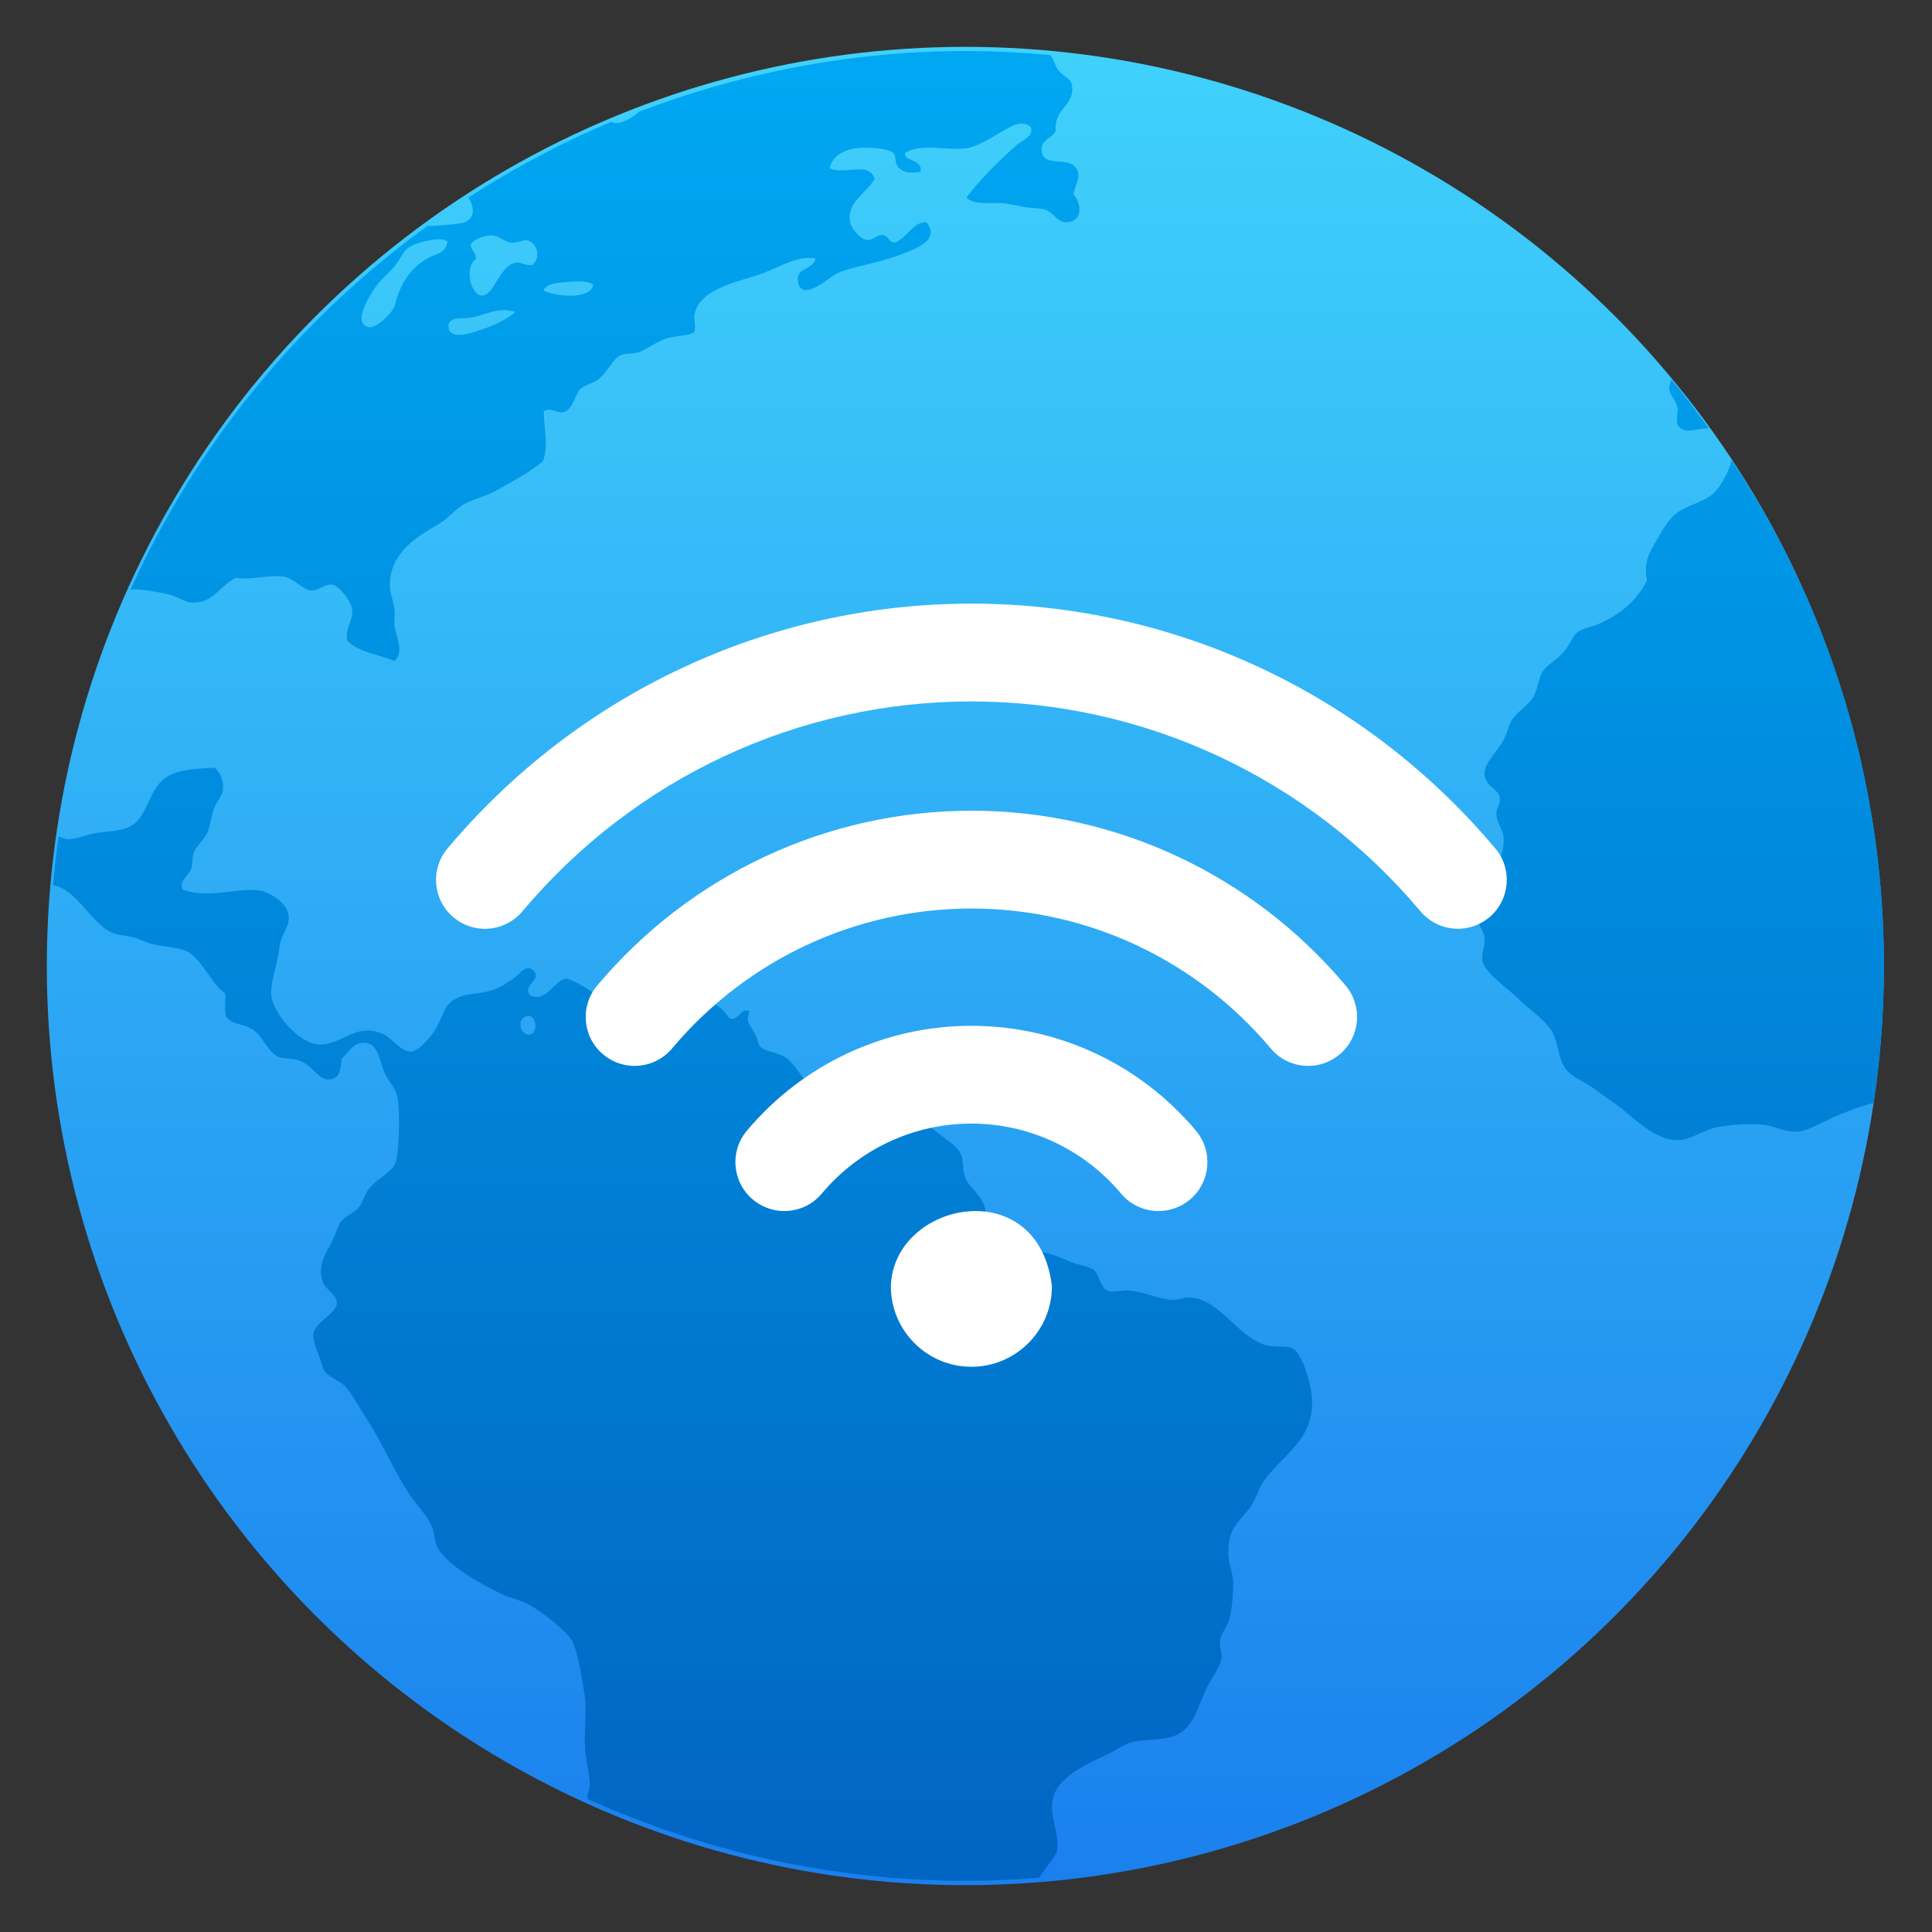 <svg style="clip-rule:evenodd;fill-rule:evenodd;stroke-linejoin:round;stroke-miterlimit:2" version="1.1" viewBox="0 0 48 48" xmlns="http://www.w3.org/2000/svg">
 <rect x="0" y="0" width="48" height="48" fill="#333333" stroke="none"/>
 <ellipse cx="23.984" cy="24" rx="22.821" ry="22.836" style="fill:url(#_Linear1)"/>
 <path d="m24.015 1.267c-2.874 0-5.61 0.547-8.139 1.507-0.184 0.169-0.423 0.298-0.612 0.282-0.026-3e-3 -0.051-0.018-0.079-0.028-1.246 0.52-2.428 1.157-3.549 1.88 0.145 0.236 0.189 0.498-0.111 0.626-0.05 0.02-0.684 0.085-0.906 0.08-3.188 2.311-5.745 5.418-7.379 9.046 0.026-4e-3 0.049-0.015 0.076-0.017 0.248-4e-3 0.605 0.067 0.844 0.118 0.22 0.045 0.397 0.192 0.587 0.206 0.54 0.041 0.67-0.378 1.111-0.613 0.455 0.064 0.757-0.077 1.168-0.031 0.28 0.031 0.483 0.329 0.701 0.346 0.184 0.018 0.346-0.172 0.523-0.145 0.173 0.028 0.471 0.403 0.499 0.613 0.036 0.262-0.193 0.498-0.118 0.786 0.275 0.279 0.775 0.336 1.169 0.497 0.256-0.21 0.034-0.601 0-0.905-5e-3 -0.135 0.018-0.254 0-0.378-0.023-0.21-0.114-0.402-0.115-0.581-5e-3 -0.83 0.671-1.218 1.228-1.545 0.242-0.143 0.432-0.393 0.641-0.498 0.296-0.148 0.517-0.182 0.762-0.319 0.442-0.248 0.822-0.447 1.168-0.728 0.16-0.376 0.015-0.881 0.03-1.252 0.16-0.098 0.297 0.042 0.467 0.029 0.267-0.055 0.289-0.432 0.441-0.582 0.088-0.086 0.329-0.147 0.438-0.233 0.266-0.208 0.353-0.523 0.586-0.613 0.083-0.034 0.275-0.023 0.407-0.059 0.173-0.046 0.419-0.25 0.701-0.346 0.183-0.064 0.604-0.077 0.674-0.146 0.087-0.088-1e-3 -0.335 0.03-0.466 0.142-0.658 1.135-0.798 1.722-1.019 0.412-0.155 0.834-0.441 1.287-0.353-0.089 0.312-0.51 0.202-0.439 0.581 0.099 0.527 0.806-0.15 0.993-0.228 0.356-0.15 0.968-0.242 1.435-0.411 0.411-0.15 1.146-0.378 0.759-0.846-0.322-0.018-0.478 0.378-0.759 0.497-0.194 0.032-0.156-0.162-0.322-0.177-0.157-0.018-0.246 0.145-0.408 0.117-0.16-0.027-0.386-0.279-0.411-0.467-0.064-0.486 0.412-0.687 0.614-1.05-0.134-0.44-0.744-0.089-1.113-0.261 0.036-0.262 0.307-0.443 0.614-0.493 0.252-0.042 0.816-0.02 0.966 0.112 0.087 0.075 6e-3 0.257 0.147 0.38 0.149 0.134 0.332 0.12 0.525 0.089 0.069-0.332-0.433-0.249-0.378-0.469 0.395-0.257 1.037-0.046 1.52-0.117 0.278-0.041 0.57-0.237 0.817-0.375 0.234-0.133 0.539-0.364 0.788-0.146 0.066 0.238-0.217 0.316-0.35 0.435-0.447 0.396-0.908 0.851-1.255 1.312 0.213 0.207 0.601 0.102 0.961 0.146 0.142 0.018 0.319 0.059 0.468 0.087 0.174 0.032 0.36 0.022 0.496 0.058 0.246 0.059 0.311 0.321 0.554 0.321 0.4 0 0.405-0.432 0.178-0.701 0.072-0.275 0.184-0.418 0.088-0.611-0.181-0.359-0.841-0.017-0.875-0.466-0.021-0.29 0.244-0.277 0.349-0.495-0.048-0.561 0.462-0.602 0.408-1.105-0.023-0.211-0.202-0.214-0.35-0.411-0.075-0.096-0.112-0.283-0.198-0.366-0.682-0.059-1.371-0.098-2.07-0.098l-4e-3 -1e-3zm-11.76 4.586h3e-3c0.137 0.018 0.301 0.165 0.465 0.178 0.156 5e-3 0.285-0.086 0.381-0.059 0.244 0.063 0.347 0.432 0.117 0.612-0.191 0.023-0.266-0.084-0.41-0.058-0.396 0.067-0.549 0.843-0.845 0.817-0.28-0.022-0.431-0.703-0.147-0.905 0.018-0.177-0.13-0.205-0.12-0.38 0.085-0.107 0.324-0.223 0.557-0.204l-1e-3 -1e-3zm-1.315 0.092c0.081 3e-3 0.142 0.021 0.174 0.057-0.039 0.311-0.283 0.29-0.523 0.435-0.416 0.25-0.656 0.631-0.788 1.165-0.039 0.155-0.448 0.568-0.646 0.526-0.463-0.097 0.129-0.949 0.234-1.078 0.118-0.144 0.274-0.27 0.412-0.435 0.133-0.161 0.22-0.378 0.349-0.467 0.141-0.097 0.544-0.213 0.788-0.204v1e-3zm3.458 1.047c0.149 3e-3 0.282 0.027 0.343 0.087-0.095 0.385-0.926 0.284-1.23 0.144 0.017-0.145 0.247-0.185 0.438-0.204 0.135-4e-3 0.301-0.032 0.449-0.027zm-1.891 0.711c0.098-3e-3 0.199 0.018 0.302 0.046-0.268 0.224-0.559 0.351-1.021 0.497-0.222 0.069-0.606 0.156-0.643-0.091-0.046-0.303 0.324-0.233 0.527-0.26 0.255-0.035 0.536-0.183 0.835-0.193v1e-3zm29.021 1.727c-0.035 0.083-0.059 0.164-0.056 0.244 0.018 0.141 0.173 0.276 0.207 0.466 0.018 0.101-0.047 0.319 0 0.411 0.141 0.272 0.509 0.077 0.773 0.091-0.3-0.411-0.598-0.823-0.924-1.212zm1.493 2.004c-0.042 0.201-0.178 0.463-0.289 0.631-0.255 0.386-0.601 0.404-0.966 0.61-0.304 0.172-0.436 0.46-0.614 0.759-0.194 0.324-0.314 0.519-0.234 0.988-0.261 0.517-0.656 0.833-1.197 1.079-0.16 0.072-0.379 0.099-0.525 0.204-0.117 0.084-0.184 0.309-0.35 0.495-0.205 0.227-0.42 0.323-0.527 0.497-0.084 0.135-0.112 0.402-0.205 0.582-0.125 0.245-0.39 0.364-0.554 0.612-0.075 0.115-0.125 0.348-0.207 0.498-0.185 0.335-0.501 0.577-0.468 0.872 0.035 0.285 0.359 0.335 0.381 0.584 5e-3 0.14-0.093 0.226-0.087 0.379 4e-3 0.224 0.156 0.381 0.173 0.553 0.044 0.433-0.147 0.606-0.229 0.901-0.039 0.142-0.022 0.301-0.059 0.411-0.073 0.217-0.375 0.412-0.381 0.668-3e-3 0.182 0.187 0.329 0.203 0.584 4e-3 0.176-0.088 0.364-0.056 0.526 0.062 0.317 0.63 0.686 0.877 0.932 0.331 0.33 0.764 0.585 0.906 0.933 0.12 0.295 0.119 0.679 0.35 0.901 0.17 0.164 0.453 0.267 0.672 0.437 0.203 0.159 0.425 0.297 0.643 0.466 0.355 0.278 0.893 0.831 1.46 0.789 0.296-0.021 0.599-0.263 0.935-0.322 0.345-0.062 0.793-0.094 1.141-0.058 0.267 0.027 0.542 0.186 0.819 0.173 0.293-0.018 0.629-0.234 0.962-0.379 0.267-0.116 0.596-0.245 0.957-0.34 0.165-1.109 0.253-2.244 0.253-3.401 0-4.654-1.395-8.968-3.783-12.564h-1e-3zm-37.692 7.638c-0.485 0.027-0.803 0.049-1.079 0.174-0.632 0.287-0.51 1.139-1.142 1.34-0.218 0.069-0.518 0.073-0.759 0.117-0.207 0.038-0.46 0.151-0.674 0.146-0.059 0-0.143-0.045-0.218-0.068-0.056 0.4-0.102 0.804-0.139 1.21 0.601 0.114 0.912 0.909 1.443 1.172 0.145 0.073 0.335 0.077 0.523 0.118 0.15 0.034 0.266 0.097 0.411 0.146 0.309 0.105 0.688 0.092 0.935 0.202 0.373 0.165 0.646 0.863 0.966 1.05 0.018 0.189-0.037 0.442 0.03 0.582 0.151 0.205 0.365 0.159 0.614 0.293 0.298 0.16 0.389 0.575 0.672 0.701 0.098 0.044 0.342 0.038 0.496 0.085 0.388 0.117 0.514 0.564 0.846 0.467 0.218-0.064 0.201-0.288 0.236-0.496 0.144-0.154 0.301-0.401 0.525-0.406 0.363-0.018 0.396 0.374 0.528 0.726 0.075 0.199 0.269 0.372 0.32 0.582 0.091 0.362 0.046 1.446-0.032 1.662-0.091 0.266-0.452 0.379-0.674 0.673-0.105 0.138-0.154 0.34-0.234 0.437-0.143 0.174-0.356 0.219-0.463 0.38-0.06 0.09-0.119 0.284-0.178 0.406-0.175 0.371-0.41 0.634-0.262 1.079 0.061 0.183 0.348 0.306 0.349 0.522 1e-3 0.253-0.541 0.48-0.583 0.759-0.032 0.207 0.168 0.576 0.234 0.845 0.048 0.204 0.433 0.331 0.554 0.467 0.205 0.229 0.369 0.555 0.556 0.843 0.371 0.568 0.661 1.26 1.022 1.809 0.19 0.288 0.458 0.547 0.585 0.846 0.064 0.15 0.056 0.331 0.115 0.466 0.209 0.47 1.131 0.961 1.607 1.194 0.223 0.108 0.47 0.147 0.674 0.26 0.31 0.172 0.923 0.635 1.08 0.906 0.139 0.243 0.226 0.836 0.293 1.223 0.091 0.511 1e-3 0.904 0.03 1.458 0.018 0.3 0.114 0.601 0.118 0.902 1e-3 0.105-0.056 0.183-0.06 0.29 0 0.017 6e-3 0.038 6e-3 0.055 2.87 1.296 6.051 2.034 9.416 2.034 0.609 0 1.21-0.032 1.805-0.079 0.027-0.045 0.05-0.091 0.084-0.133 0.137-0.18 0.259-0.337 0.349-0.495 0.087-0.533-0.213-0.904-0.087-1.37 0.139-0.523 0.865-0.843 1.373-1.079 0.175-0.081 0.354-0.212 0.496-0.262 0.352-0.122 0.791-0.055 1.113-0.173 0.547-0.2 0.605-0.785 0.875-1.283 0.128-0.235 0.295-0.471 0.32-0.639 0.022-0.151-0.055-0.293-0.032-0.471 0.027-0.176 0.185-0.328 0.234-0.522 0.064-0.252 0.092-0.622 0.092-0.903 0-0.231-0.108-0.433-0.117-0.641-0.038-0.756 0.274-0.841 0.554-1.252 0.141-0.205 0.193-0.438 0.292-0.584 0.47-0.701 1.287-1.039 1.228-2.098-0.018-0.35-0.24-1.142-0.498-1.254-0.148-0.064-0.487-5e-3 -0.701-0.087-0.691-0.257-1.096-1.111-1.812-1.166-0.152-0.018-0.293 0.063-0.465 0.06-0.283-0.018-0.71-0.198-1.024-0.233-0.199-0.021-0.466 0.058-0.585 0-0.183-0.089-0.201-0.424-0.35-0.524-0.117-0.082-0.346-0.108-0.525-0.178-0.288-0.109-0.516-0.239-0.848-0.262-0.102-4e-3 -0.23 0.049-0.349 0.032-0.184-0.032-0.329-0.248-0.499-0.351-0.212-0.129-0.408-0.191-0.496-0.375 0.192-0.627-0.338-0.802-0.467-1.165-0.062-0.17-0.034-0.375-0.088-0.526-0.077-0.217-0.291-0.343-0.527-0.524-0.423-0.325-0.798-0.629-1.402-0.704-0.266-0.034-0.53 0.08-0.851 0.06-0.34-0.021-0.767-0.319-1.021-0.609-0.247-0.283-0.368-0.537-0.583-0.672-0.204-0.131-0.475-0.128-0.614-0.26-0.062-0.058-0.051-0.156-0.118-0.293-0.103-0.212-0.275-0.33-0.147-0.584-0.233-0.119-0.239 0.222-0.494 0.178-0.227-0.322-0.419-0.474-0.935-0.38-0.236 0.044-0.368 0.341-0.643 0.349-0.225 0.018-0.403-0.251-0.701-0.293-0.225-0.032-0.481 0.06-0.641 0.031-0.249-0.05-0.326-0.257-0.554-0.406-0.167-0.11-0.492-0.296-0.585-0.293-0.294 0.018-0.503 0.622-0.908 0.408-0.197-0.249 0.32-0.38 0.087-0.613-0.177-0.176-0.326 0.081-0.467 0.178-0.162 0.111-0.315 0.222-0.494 0.289-0.402 0.149-0.653 0.071-0.966 0.233-0.291 0.149-0.303 0.401-0.468 0.699-0.134 0.244-0.441 0.6-0.643 0.615-0.245 0.018-0.479-0.342-0.701-0.438-0.669-0.289-0.993 0.257-1.549 0.265-0.515 0.018-1.252-0.831-1.226-1.315 5e-3 -0.295 0.17-0.742 0.205-1.107 0.032-0.291 0.23-0.465 0.233-0.731 5e-3 -0.354-0.47-0.626-0.701-0.668-0.546-0.1-1.303 0.219-1.929-0.031-0.119-0.198 0.14-0.334 0.207-0.527 0.038-0.108 0.015-0.255 0.055-0.375 0.069-0.185 0.265-0.329 0.352-0.526 0.064-0.15 0.082-0.366 0.146-0.553 0.078-0.212 0.217-0.348 0.234-0.497 0.02-0.196-0.053-0.423-0.207-0.552l-3e-3 2e-3zm7.812 6.169c0.198 0.018 0.223 0.427 0.02 0.46-0.218 0.034-0.33-0.342-0.117-0.44 0.036-0.018 0.07-0.018 0.098-0.016v-4e-3h-1e-3z" style="fill-rule:nonzero;fill:url(#_Linear2)"/>
 <path d="m24.134 25.486c-2.154 0-4.187 0.95-5.578 2.606-0.432 0.513-0.366 1.279 0.149 1.711 0.227 0.191 0.504 0.285 0.78 0.285 0.347 0 0.691-0.147 0.931-0.433 0.928-1.106 2.284-1.74 3.718-1.74s2.79 0.634 3.719 1.74c0.24 0.287 0.584 0.433 0.93 0.433 0.276 0 0.553-0.093 0.781-0.285 0.514-0.432 0.58-1.198 0.149-1.711-1.391-1.656-3.425-2.606-5.579-2.606z" style="fill-rule:nonzero;fill:#fff"/>
 <path d="m24.134 20.142c-3.588 0-6.977 1.584-9.297 4.344-0.432 0.514-0.366 1.28 0.149 1.711 0.227 0.191 0.504 0.285 0.78 0.285 0.347 0 0.691-0.147 0.931-0.433 1.856-2.21 4.568-3.477 7.437-3.477s5.58 1.267 7.438 3.477c0.24 0.287 0.584 0.433 0.93 0.433 0.276 0 0.553-0.093 0.781-0.285 0.514-0.431 0.58-1.198 0.149-1.711-2.322-2.76-5.71-4.344-9.298-4.344z" style="fill-rule:nonzero;fill:#fff"/>
 <path d="m37.151 21.08c-3.249-3.866-7.994-6.083-13.017-6.083s-9.767 2.217-13.016 6.083c-0.432 0.513-0.366 1.279 0.149 1.711 0.227 0.191 0.503 0.285 0.779 0.285 0.347 0 0.691-0.148 0.932-0.433 2.785-3.315 6.852-5.216 11.156-5.216s8.371 1.901 11.157 5.215c0.24 0.286 0.584 0.433 0.931 0.433 0.276 0 0.553-0.093 0.78-0.285 0.514-0.431 0.58-1.198 0.149-1.71z" style="fill-rule:nonzero;fill:#fff"/>
 <path d="m22.133 31.956c0 1.104 0.897 2.001 2.001 2.001s2.001-0.897 2.001-2.001c-0.338-2.84-3.937-2.115-4.002 0z" style="fill-rule:nonzero;fill:#fff"/>
 <defs>
  <linearGradient id="_Linear1" x2="1" gradientTransform="matrix(3.03946e-15,-49.671,49.638,3.04144e-15,23.96,48.677)" gradientUnits="userSpaceOnUse">
   <stop style="stop-color:#187ced" offset="0"/>
   <stop style="stop-color:#42d6fc" offset="1"/>
  </linearGradient>
  <linearGradient id="_Linear2" x2="1" gradientTransform="matrix(2.83638e-15,-46.352,46.322,2.83823e-15,24.037,47.016)" gradientUnits="userSpaceOnUse">
   <stop style="stop-color:#0164c2" offset="0"/>
   <stop style="stop-color:#00a9f3" offset="1"/>
  </linearGradient>
 </defs>
</svg>
